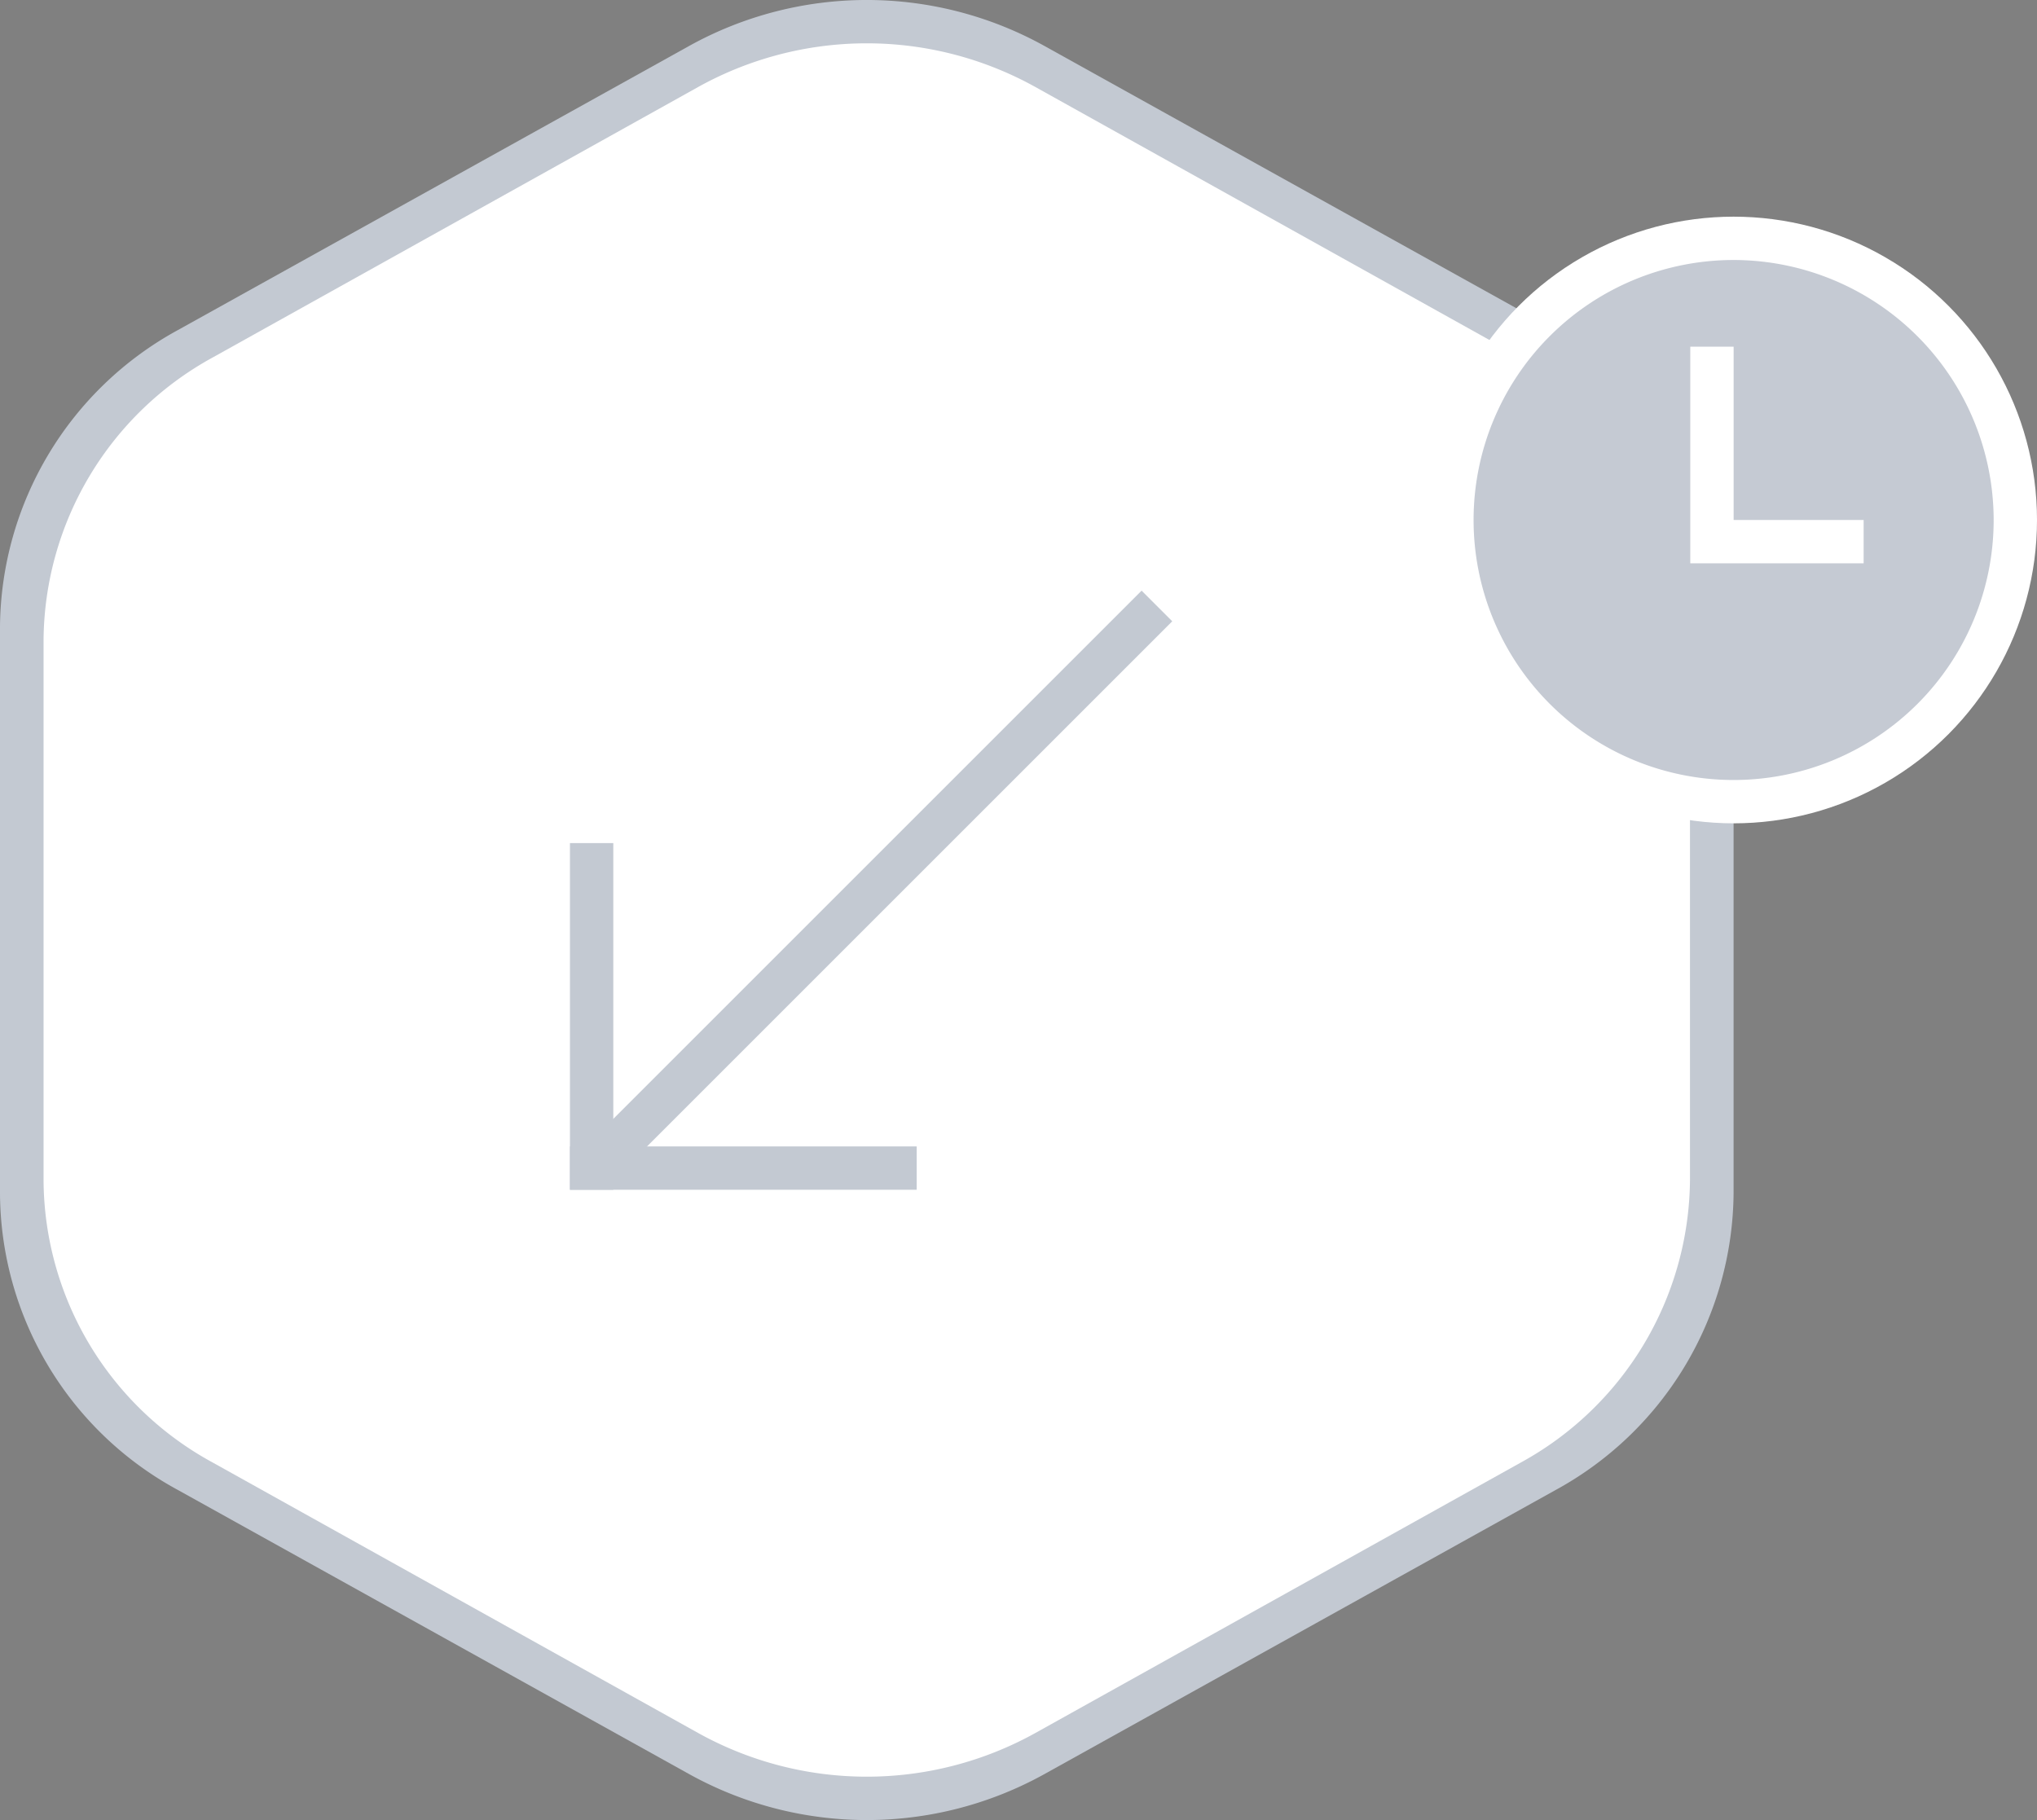<svg xmlns="http://www.w3.org/2000/svg" viewBox="8621.999 -767 47.001 42"><rect x="8621.999" y="-767" width="47.001" height="42" fill="#808080" stroke="none"/><defs><style>.a{fill:#c3c9d2;}.b{fill:#fff;}.c{fill:none;}.d{fill:#3d4f6c;opacity:0.3;}</style></defs><g transform="translate(8421 -1430)"><g transform="translate(186 555)"><g transform="translate(-5399.85 1019.456)"><path class="a" d="M32.2,200.161l-11.79,6.553a7.873,7.873,0,0,0-4.11,6.844v13.085a7.83,7.83,0,0,0,4.11,6.844l11.79,6.553a8.451,8.451,0,0,0,8.2,0l11.79-6.553a7.874,7.874,0,0,0,4.11-6.844V213.558a7.83,7.83,0,0,0-4.11-6.844L40.4,200.161A8.451,8.451,0,0,0,32.2,200.161Z" transform="translate(5398.549 -1110.556)"/><path class="b" d="M31.405,200.11l-11.2,6.241a7.5,7.5,0,0,0-3.9,6.518v12.462a7.46,7.46,0,0,0,3.9,6.518l11.2,6.241a8.011,8.011,0,0,0,7.789,0l11.2-6.241a7.5,7.5,0,0,0,3.9-6.518V212.869a7.46,7.46,0,0,0-3.9-6.518l-11.2-6.241A8.011,8.011,0,0,0,31.405,200.11Z" transform="translate(5399.549 -1109.556)"/></g><g transform="translate(23.15 116.456)"><rect class="c" width="24" height="24" transform="translate(24 24) rotate(180)"/><rect class="a" width="8" height="1" transform="translate(5 18)"/><rect class="a" width="1" height="8" transform="translate(5 11)"/><rect class="a" width="17.7" height="1" transform="translate(5.674 17.69) rotate(-45)"/></g></g><g transform="translate(1 32)"><circle class="b" cx="7" cy="7" r="7" transform="translate(233 636)"/><path class="d" d="M18,0a6,6,0,1,0,6,6A6.007,6.007,0,0,0,18,0Zm3,7H17V2h1V6h3Z" transform="translate(222 637)"/></g></g></svg>